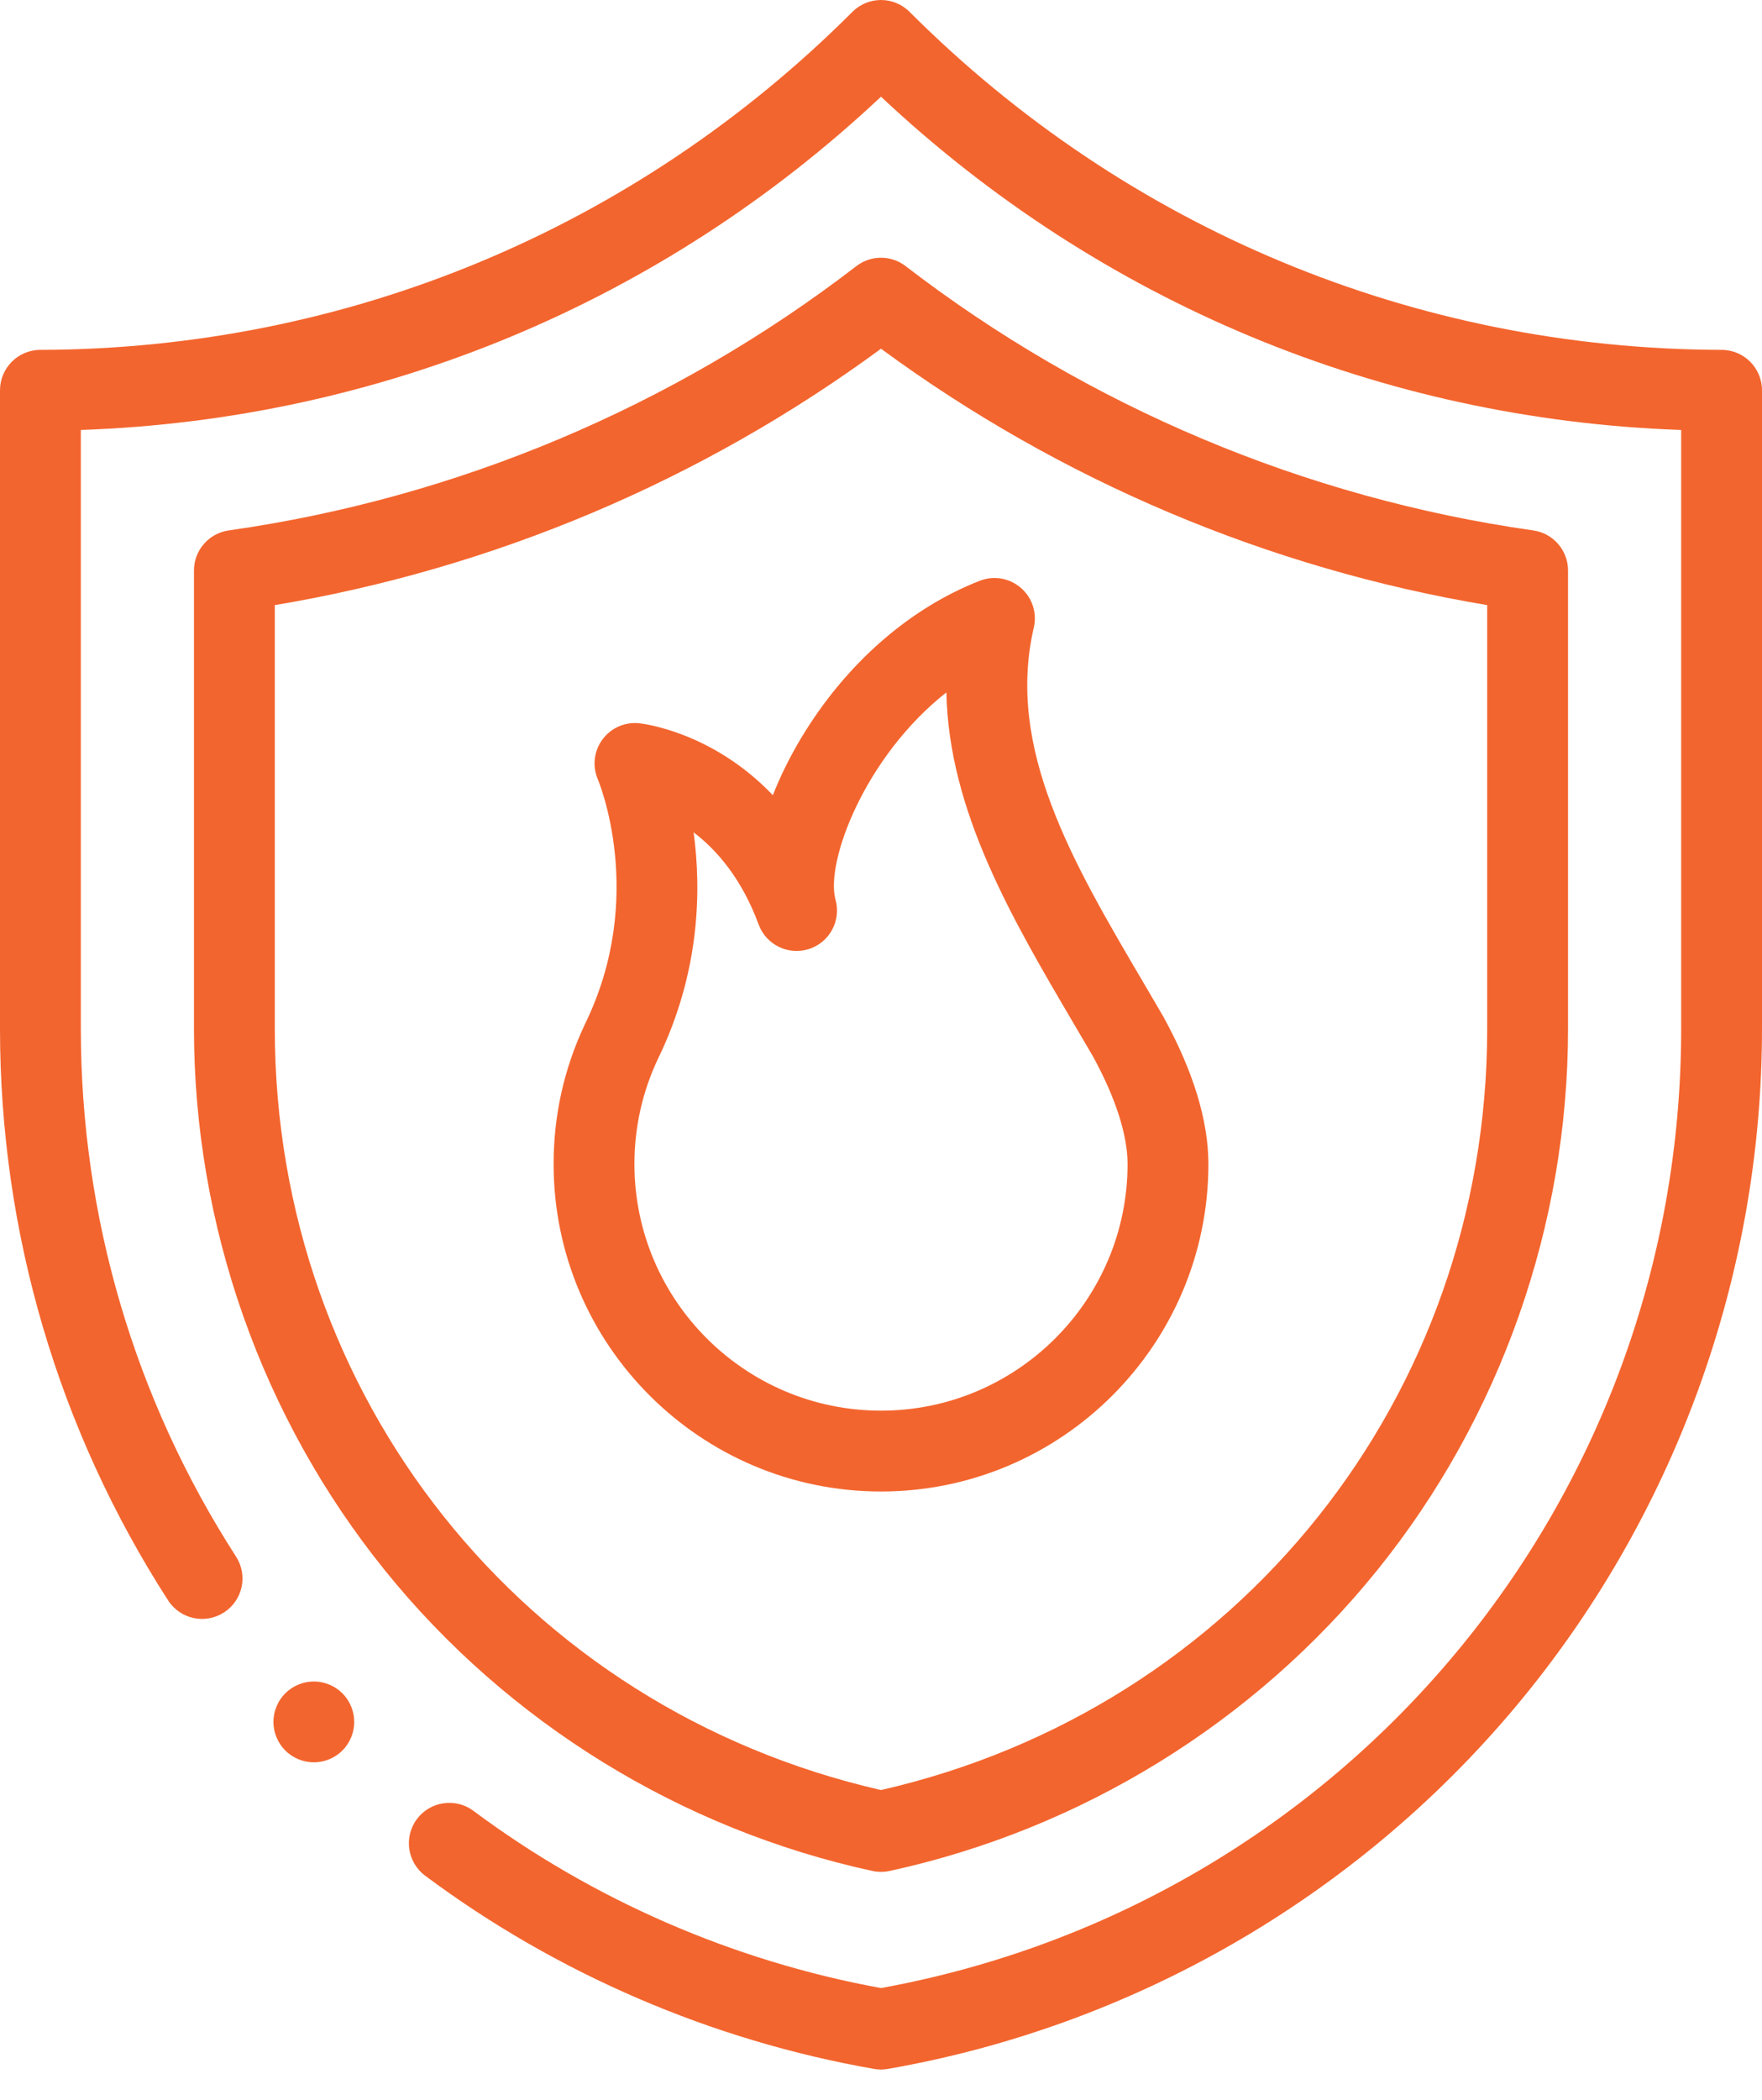<svg width="47" height="56" viewBox="0 0 47 56" fill="none" xmlns="http://www.w3.org/2000/svg">
<path d="M45.925 9.331C37.747 9.309 30.054 6.107 24.262 0.316C23.841 -0.105 23.159 -0.105 22.738 0.316C16.946 6.107 9.253 9.309 1.075 9.331C0.481 9.332 0 9.815 0 10.409V27.433C0 32.857 1.551 38.13 4.484 42.681C4.807 43.182 5.474 43.326 5.974 43.003C6.475 42.681 6.619 42.014 6.296 41.513C3.588 37.311 2.156 32.442 2.156 27.433V11.467C10.152 11.189 17.659 8.064 23.5 2.579C29.341 8.064 36.847 11.189 44.844 11.467V27.433C44.844 40.034 35.88 50.765 23.5 53.02C19.573 52.303 15.818 50.672 12.629 48.294C12.152 47.938 11.476 48.037 11.12 48.514C10.765 48.992 10.863 49.667 11.34 50.023C14.848 52.638 18.989 54.42 23.314 55.176C23.376 55.187 23.438 55.193 23.5 55.193C23.562 55.193 23.624 55.187 23.686 55.176C30.205 54.037 36.14 50.619 40.398 45.552C44.655 40.486 47 34.05 47 27.433V10.409C47 9.815 46.519 9.332 45.925 9.331Z" fill="#F3652E"/>
<path d="M23.271 49.897C23.347 49.913 23.423 49.921 23.5 49.921C23.577 49.921 23.653 49.913 23.729 49.897C28.836 48.788 33.453 45.942 36.73 41.884C40.016 37.815 41.826 32.683 41.826 27.433V15.214C41.826 14.677 41.431 14.222 40.899 14.146C34.819 13.284 29.03 10.847 24.157 7.097C23.77 6.799 23.23 6.799 22.843 7.097C17.97 10.847 12.181 13.284 6.101 14.146C5.569 14.222 5.174 14.677 5.174 15.214V27.433C5.174 32.683 6.984 37.815 10.27 41.884C13.547 45.942 18.164 48.788 23.271 49.897ZM7.33 27.433V16.138C13.169 15.161 18.725 12.812 23.5 9.3C28.275 12.812 33.831 15.161 39.67 16.138V27.433C39.67 37.243 33.032 45.56 23.5 47.739C13.967 45.56 7.33 37.244 7.33 27.433Z" fill="#F3652E"/>
<path d="M8.371 44.844C8.088 44.844 7.81 44.959 7.609 45.16C7.409 45.36 7.293 45.639 7.293 45.922C7.293 46.206 7.409 46.484 7.609 46.684C7.81 46.885 8.088 47 8.371 47C8.656 47 8.933 46.885 9.134 46.684C9.334 46.484 9.449 46.206 9.449 45.922C9.449 45.639 9.334 45.36 9.134 45.16C8.933 44.959 8.655 44.844 8.371 44.844Z" fill="#F3652E"/>
<path d="M23.5 39.777C28.315 39.777 32.233 35.86 32.233 31.044C32.233 29.89 31.831 28.571 31.038 27.125C31.034 27.117 31.029 27.109 31.025 27.102C30.851 26.802 30.674 26.502 30.498 26.202C28.61 22.993 26.827 19.963 27.576 16.737C27.667 16.347 27.534 15.939 27.231 15.678C26.929 15.416 26.506 15.343 26.134 15.489C24.245 16.228 22.556 17.713 21.377 19.671C21.071 20.18 20.816 20.698 20.615 21.207C19.011 19.524 17.161 19.3 17.053 19.289C16.672 19.248 16.298 19.412 16.07 19.721C15.842 20.03 15.796 20.436 15.948 20.788C15.961 20.819 17.263 23.914 15.606 27.307C15.604 27.311 15.602 27.316 15.6 27.32C15.047 28.491 14.767 29.744 14.767 31.044C14.767 35.86 18.684 39.777 23.5 39.777ZM17.547 28.246C18.67 25.941 18.712 23.752 18.502 22.198C19.124 22.672 19.786 23.435 20.237 24.657C20.437 25.199 21.03 25.487 21.58 25.309C22.13 25.131 22.442 24.551 22.287 23.994C22.009 22.998 23.067 20.178 25.244 18.466C25.307 21.63 26.996 24.501 28.639 27.295C28.812 27.588 28.984 27.881 29.154 28.173C29.758 29.277 30.077 30.27 30.077 31.044C30.077 34.671 27.127 37.621 23.5 37.621C19.873 37.621 16.923 34.671 16.923 31.044C16.923 30.067 17.133 29.126 17.547 28.246Z" fill="#F3652E"/>
</svg>
